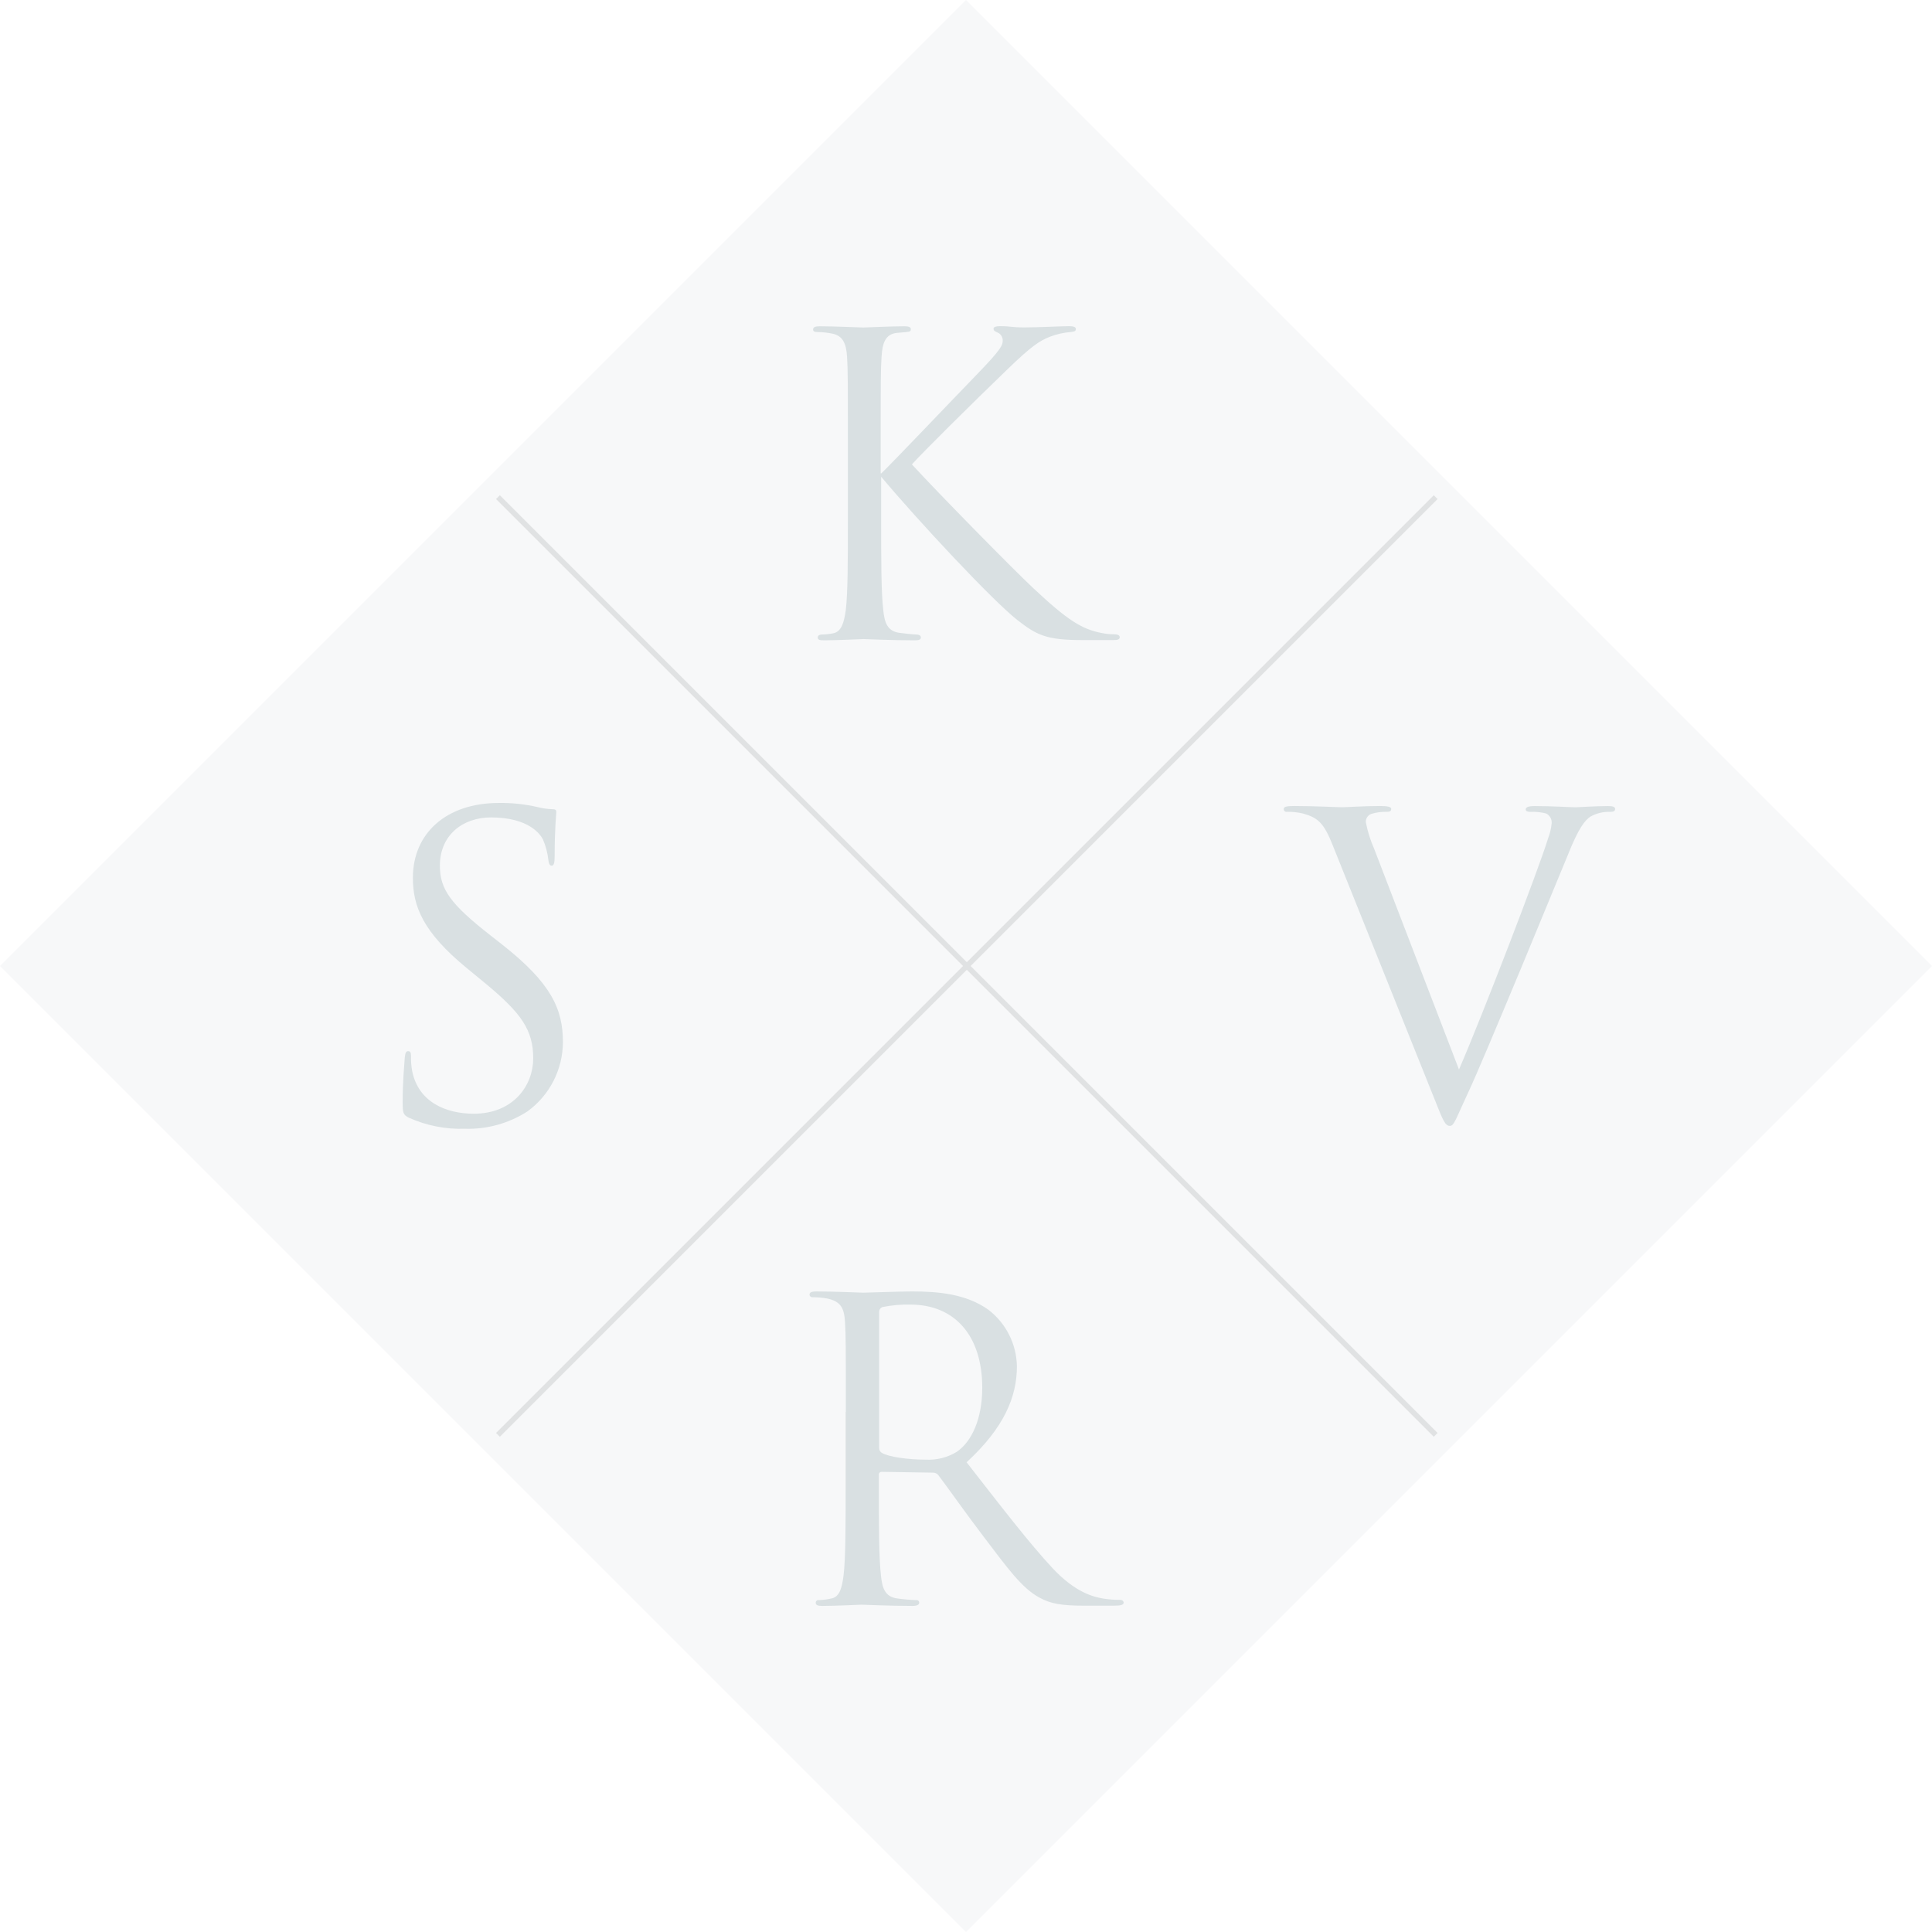 <svg width="720" height="720" viewBox="0 0 720 720" fill="none" xmlns="http://www.w3.org/2000/svg">
<g opacity="0.15">
<path d="M360 1.51915e-05L0 360L360 720L720 360L360 1.51915e-05Z" fill="#C6CED5"/>
<path d="M328.452 176.402C333.259 171.754 354.314 149.6 363.768 139.844C373.223 130.088 373.684 128.686 373.684 126.824C373.681 126.187 373.487 125.565 373.126 125.04C372.766 124.515 372.256 124.111 371.662 123.879C370.58 123.418 370.261 123.099 370.261 122.478C370.261 121.857 371.183 121.556 372.584 121.556C377.072 121.556 376.611 122.017 381.879 122.017C386.686 122.017 395.821 121.556 398.305 121.556C400.469 121.556 400.93 122.017 400.93 122.638C400.93 123.259 400.628 123.56 399.156 123.72C396.453 123.929 393.794 124.526 391.262 125.493C387.395 127.037 384.451 128.899 375.156 137.91C361.516 151.072 343.866 168.579 339.84 173.067C349.596 183.71 377.799 212.41 385.072 219.186C397.772 231.106 403.2 234.529 410.632 235.913C412.107 236.227 413.612 236.382 415.12 236.374C416.362 236.374 417.284 236.675 417.284 237.456C417.284 238.236 416.663 238.538 414.96 238.538H403.502C390.021 238.538 386.456 236.764 379.183 231.106C369.888 223.833 341.933 193.856 328.381 177.661V193.625C328.381 208.49 328.381 220.729 329.161 227.328C329.623 231.815 330.563 235.221 335.21 235.842C337.374 236.143 340.532 236.463 341.401 236.463C342.802 236.463 343.175 237.083 343.175 237.545C343.175 238.325 342.554 238.627 340.851 238.627C332.337 238.627 322.581 238.165 321.8 238.165C321.02 238.165 311.885 238.627 307.237 238.627C305.464 238.627 304.754 238.467 304.754 237.545C304.754 237.083 305.055 236.463 306.528 236.463C307.881 236.437 309.23 236.282 310.554 236.001C313.658 235.381 314.581 231.815 315.202 227.328C315.982 220.818 315.982 208.578 315.982 193.625V166.504C315.982 142.345 315.982 137.999 315.681 133.05C315.379 127.728 313.907 125.157 310.359 124.376C308.53 123.974 306.663 123.765 304.789 123.755C303.548 123.755 303.016 123.454 303.016 122.833C303.016 121.91 303.796 121.591 305.499 121.591C310.608 121.591 320.984 122.052 321.765 122.052C322.545 122.052 332.301 121.591 336.949 121.591C338.722 121.591 339.432 121.893 339.432 122.673C339.432 123.454 339.13 123.596 337.658 123.755L334.252 124.057C330.066 124.518 328.825 127.604 328.523 133.05C328.204 137.999 328.204 142.345 328.204 166.504V176.402H328.452Z" fill="#00303E"/>
<path d="M496.697 315.078C493.291 306.404 490.967 304.701 485.539 303.158C483.609 302.71 481.631 302.501 479.65 302.537C479.494 302.571 479.332 302.568 479.177 302.528C479.022 302.488 478.879 302.412 478.758 302.307C478.638 302.202 478.544 302.07 478.483 301.923C478.422 301.775 478.397 301.615 478.409 301.455C478.409 300.533 479.952 300.373 482.435 300.373C489.867 300.373 498.24 300.835 500.173 300.835C501.716 300.835 508.386 300.373 514.275 300.373C517.06 300.373 518.461 300.675 518.461 301.455C518.461 302.236 518 302.537 516.918 302.537C514.925 302.471 512.935 302.734 511.029 303.318C510.403 303.549 509.868 303.976 509.504 304.535C509.14 305.094 508.965 305.756 509.007 306.422C509.659 309.835 510.701 313.162 512.111 316.338L543.72 398.589C552.713 377.835 573.467 323.77 576.872 312.613C577.605 310.723 578.077 308.741 578.274 306.724C578.308 306.001 578.136 305.284 577.777 304.656C577.419 304.028 576.89 303.515 576.251 303.176C574.331 302.671 572.346 302.461 570.363 302.555C569.44 302.555 568.589 302.396 568.589 301.633C568.589 300.87 569.511 300.391 571.994 300.391C578.185 300.391 585.316 300.852 587.178 300.852C588.101 300.852 594.77 300.391 599.258 300.391C601.031 300.391 601.901 300.693 601.901 301.473C601.901 302.254 601.28 302.555 600.127 302.555C597.533 302.448 594.961 303.062 592.695 304.329C590.672 305.73 588.349 308.355 584.18 318.892C582.406 323.238 574.726 341.827 566.832 360.878C557.378 383.494 550.407 400.221 546.842 407.813C542.496 417.107 541.893 419.591 540.332 419.591C538.558 419.591 537.707 417.427 534.762 409.994L496.697 315.078Z" fill="#00303E"/>
<path d="M315.22 526.232C315.22 502.072 315.22 497.727 314.919 492.778C314.617 487.456 313.376 485.026 308.249 483.909C306.494 483.592 304.712 483.437 302.928 483.448C302.786 483.47 302.64 483.464 302.5 483.43C302.36 483.395 302.229 483.333 302.113 483.247C301.997 483.162 301.9 483.053 301.827 482.929C301.753 482.805 301.705 482.668 301.686 482.525C301.686 481.603 302.467 481.284 304.169 481.284C311.141 481.284 320.896 481.745 321.677 481.745C323.451 481.745 335.158 481.284 339.947 481.284C349.703 481.284 360.08 482.206 368.328 488.095C371.575 490.578 374.219 493.763 376.062 497.413C377.905 501.062 378.9 505.08 378.971 509.168C378.971 520.626 374.164 532.103 360.221 544.945C372.922 561.211 383.459 574.994 392.434 584.608C400.806 593.477 407.458 595.144 411.325 595.765C413.325 596.083 415.348 596.237 417.374 596.226C417.679 596.185 417.989 596.255 418.247 596.425C418.504 596.594 418.692 596.851 418.775 597.148C418.775 598.071 417.853 598.39 415.05 598.39H404.052C395.379 598.39 391.512 597.609 387.485 595.445C380.815 591.898 375.405 584.288 366.572 572.67C360.062 564.156 352.789 553.779 349.685 549.735C349.442 549.435 349.133 549.196 348.782 549.036C348.431 548.876 348.049 548.8 347.663 548.812L328.613 548.511C328.453 548.499 328.293 548.524 328.145 548.585C327.997 548.646 327.866 548.74 327.761 548.861C327.656 548.981 327.58 549.125 327.54 549.279C327.5 549.434 327.497 549.596 327.53 549.752V553.477C327.53 568.342 327.53 580.581 328.311 587.18C328.772 591.667 329.712 595.073 334.36 595.694C336.671 596.021 338.998 596.228 341.331 596.315C341.474 596.281 341.623 596.279 341.768 596.308C341.912 596.338 342.048 596.399 342.166 596.487C342.284 596.575 342.382 596.687 342.452 596.817C342.522 596.947 342.563 597.09 342.572 597.237C342.572 598.017 341.792 598.479 340.089 598.479C331.575 598.479 321.801 598.017 321.038 598.017C320.879 598.017 311.123 598.479 306.476 598.479C304.702 598.479 303.992 598.177 303.992 597.237C304.001 597.09 304.042 596.947 304.112 596.817C304.183 596.687 304.28 596.575 304.398 596.487C304.516 596.399 304.653 596.338 304.797 596.308C304.941 596.279 305.09 596.281 305.234 596.315C306.799 596.261 308.356 596.053 309.881 595.694C312.985 595.073 313.748 591.667 314.369 587.18C315.149 580.67 315.149 568.43 315.149 553.477V526.232H315.22ZM327.637 539.713C327.64 540.078 327.742 540.437 327.933 540.749C328.123 541.061 328.395 541.316 328.719 541.486C331.042 542.888 338.173 543.97 344.985 543.97C349.067 544.195 353.121 543.168 356.603 541.025C362.031 537.3 366.057 528.946 366.057 517.168C366.057 497.798 355.84 486.179 339.255 486.179C335.773 486.099 332.292 486.409 328.878 487.102C328.512 487.231 328.196 487.471 327.973 487.789C327.751 488.108 327.633 488.487 327.637 488.875V539.535V539.713Z" fill="#00303E"/>
<path d="M152.384 416.54C150.22 415.458 150.061 414.766 150.061 410.651C150.061 402.899 150.682 396.709 150.841 394.225C151.001 392.452 151.302 391.742 152.083 391.742C152.863 391.742 153.165 392.203 153.165 393.516C153.116 395.437 153.271 397.357 153.626 399.245C155.95 410.704 166.167 415.05 176.561 415.05C191.426 415.05 198.716 404.407 198.716 394.438C198.716 383.795 194.229 377.552 180.978 366.554L174.007 360.825C157.581 347.344 153.874 337.765 153.874 327.122C153.874 310.555 166.291 299.238 185.945 299.238C190.79 299.17 195.627 299.688 200.348 300.781C202.124 301.237 203.944 301.499 205.776 301.562C207.018 301.562 207.319 301.863 207.319 302.644C207.319 303.424 206.698 308.533 206.698 319.069C206.698 321.553 206.397 322.617 205.616 322.617C204.836 322.617 204.534 321.836 204.375 320.595C204.087 317.925 203.405 315.313 202.352 312.843C201.43 311.069 197.244 304.631 182.982 304.631C172.34 304.631 163.932 311.3 163.932 322.599C163.932 331.468 167.958 337.002 182.823 348.621L187.169 352.027C205.457 366.43 209.785 376.044 209.785 388.425C209.753 393.442 208.546 398.383 206.261 402.849C203.975 407.316 200.674 411.185 196.623 414.145C189.666 418.64 181.505 420.91 173.227 420.655C166.056 420.892 158.927 419.484 152.384 416.54V416.54Z" fill="#00303E"/>
<path d="M185.574 185.272L535.031 534.729" stroke="#323E42" stroke-width="2" stroke-miterlimit="10"/>
<path d="M535.031 185.272L185.574 534.729" stroke="#323E42" stroke-width="2" stroke-miterlimit="10"/>
</g>
</svg>
